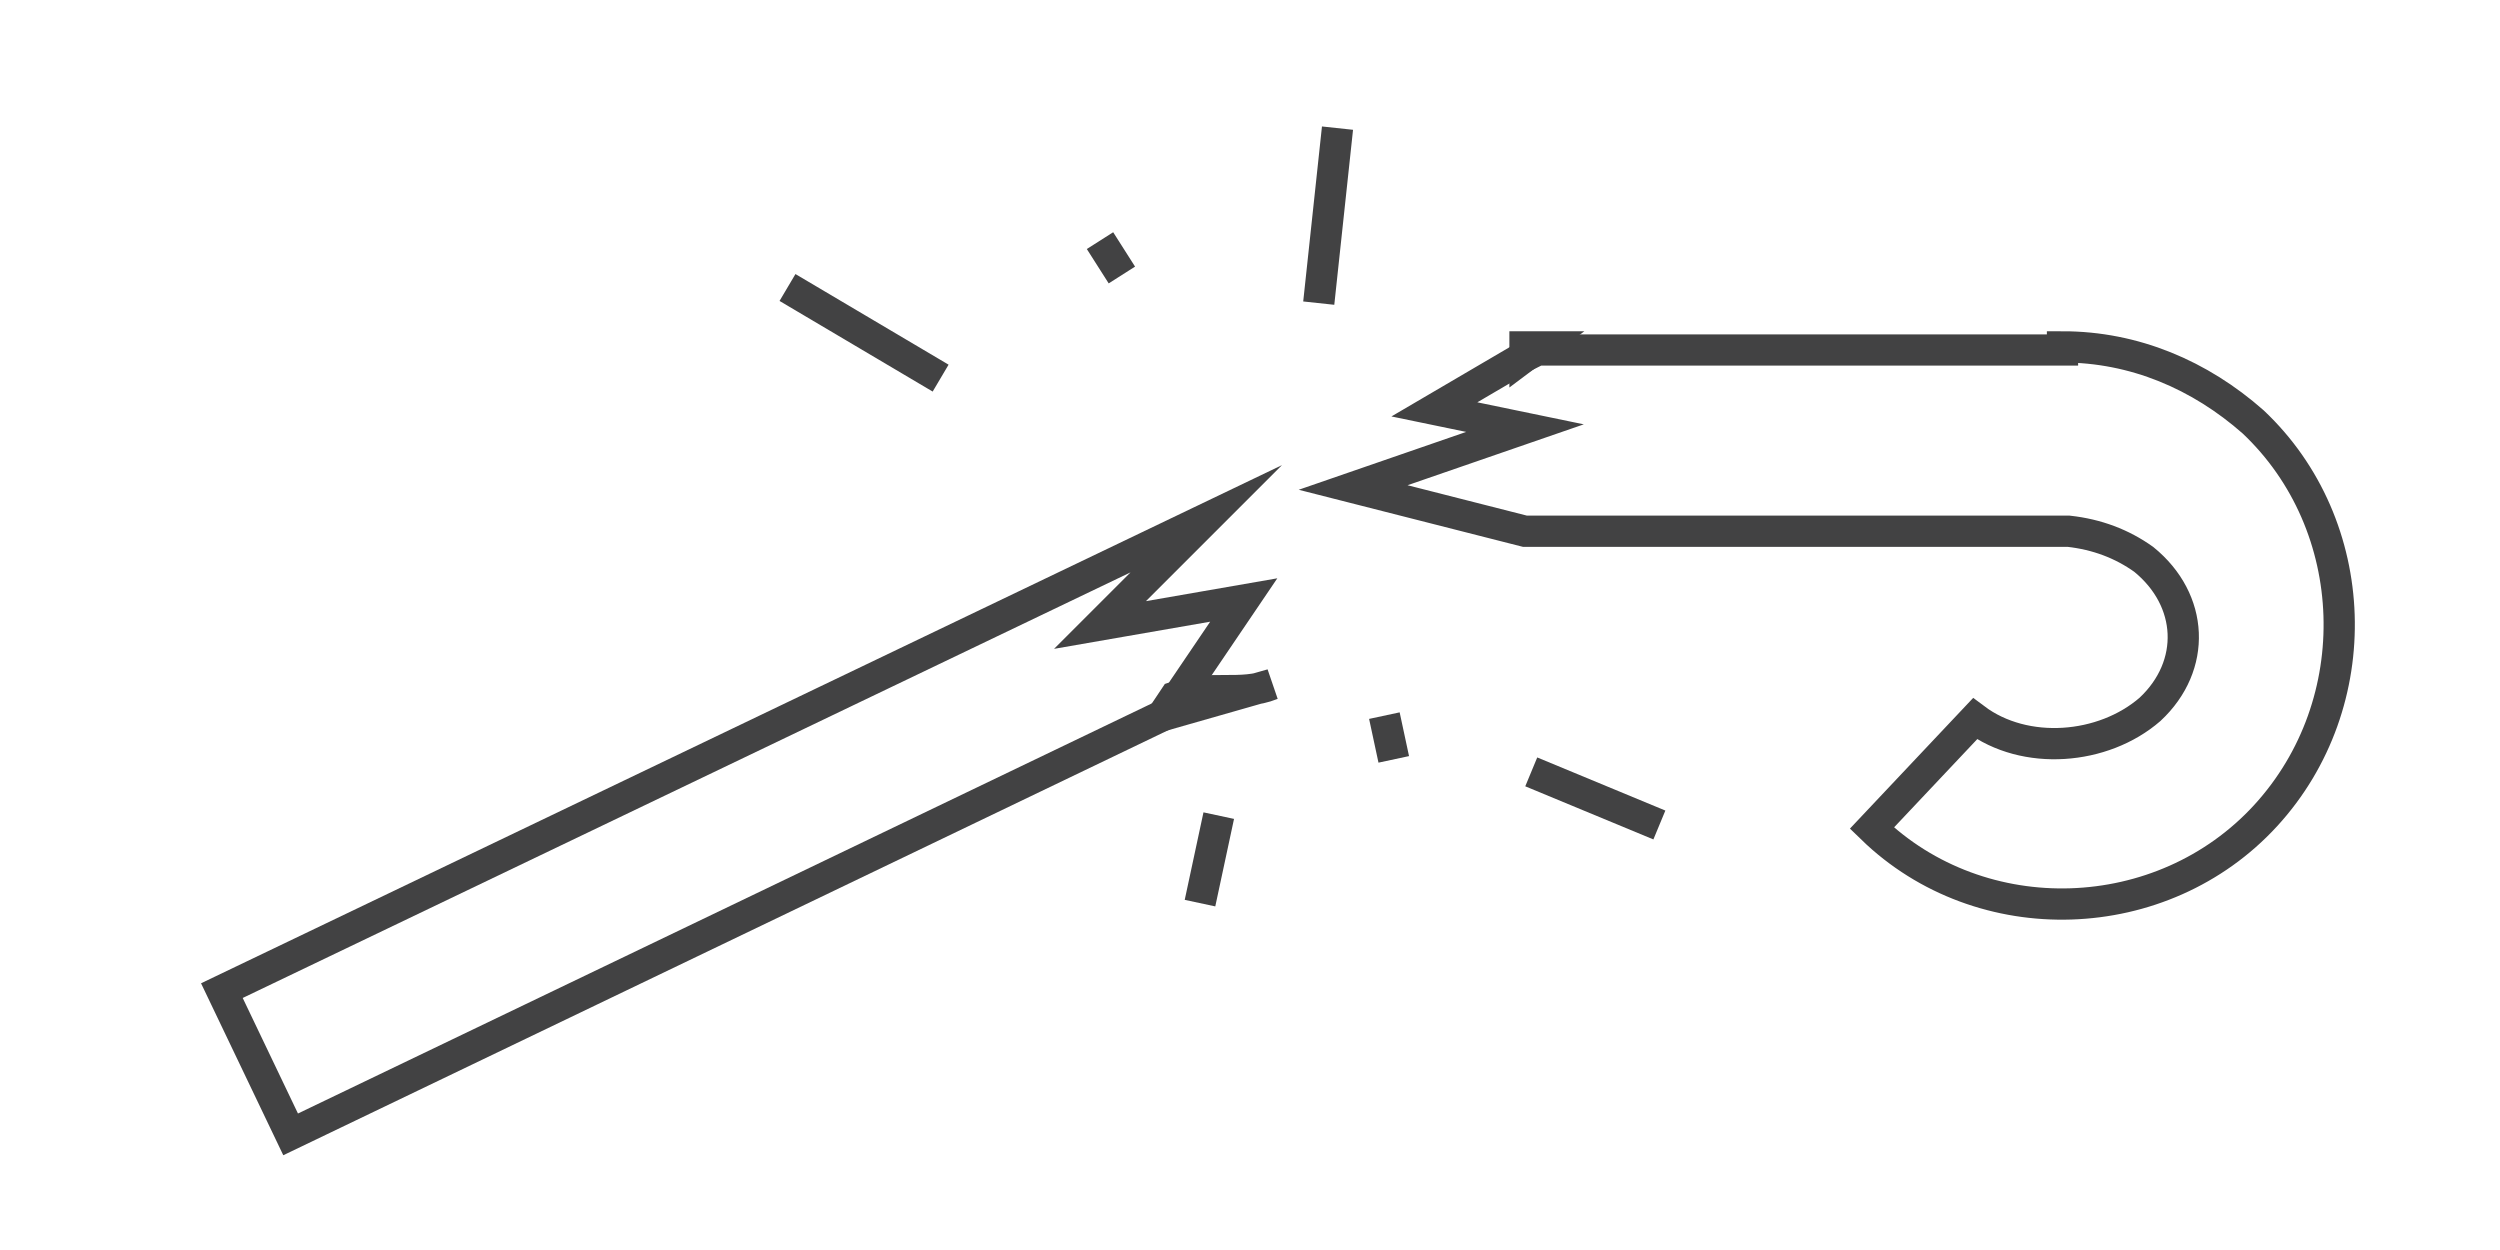 <?xml version="1.0" encoding="utf-8"?>
<!-- Generator: Adobe Illustrator 19.2.1, SVG Export Plug-In . SVG Version: 6.00 Build 0)  -->
<svg version="1.1" id="Vrstva_1" xmlns="http://www.w3.org/2000/svg" xmlns:xlink="http://www.w3.org/1999/xlink" x="0px" y="0px"
	 viewBox="0 0 80 40" style="enable-background:new 0 0 80 40;" xml:space="preserve">
<style type="text/css">
	.st0{fill:none;stroke:#424243;stroke-miterlimit:10;}
</style>
<polygon class="st0" points="39.8,19.2 37.7,22.3 37.2,22.9 9.3,36.3 7.1,31.7 38.6,16.6 35.2,20 "/>
<path class="st0" d="M40.7,21.9l-3.5,1l0.4-0.6C38.7,21.9,39.7,22.3,40.7,21.9z"/>
<path class="st0" d="M72.5,26.1c-3.3,3.6-9.1,3.8-12.6,0.4c0,0,0,0,0,0l3.3-3.5c1.6,1.2,4.1,1,5.6-0.3c1.5-1.4,1.4-3.5-0.2-4.8
	c-0.7-0.5-1.5-0.8-2.4-0.9H48.8l-5.5-1.4l5.5-1.9l-2.9-0.6l2.9-1.7l0.4-0.2H66v-0.1c2.3,0,4.4,0.9,6.1,2.4
	C75.6,16.8,75.8,22.5,72.5,26.1z"/>
<polygon class="st0" points="49.2,11.1 48.8,11.4 48.8,11.1 "/>
<line class="st0" x1="25.2" y1="9.2" x2="30.1" y2="12.1"/>
<line class="st0" x1="42.8" y1="4.1" x2="42.2" y2="9.7"/>
<line class="st0" x1="39" y1="26.1" x2="38.4" y2="28.9"/>
<line class="st0" x1="49" y1="24.7" x2="53.1" y2="26.4"/>
<line class="st0" x1="35.2" y1="7.7" x2="35.9" y2="8.8"/>
<line class="st0" x1="44.6" y1="24.3" x2="44.3" y2="22.9"/>
</svg>
